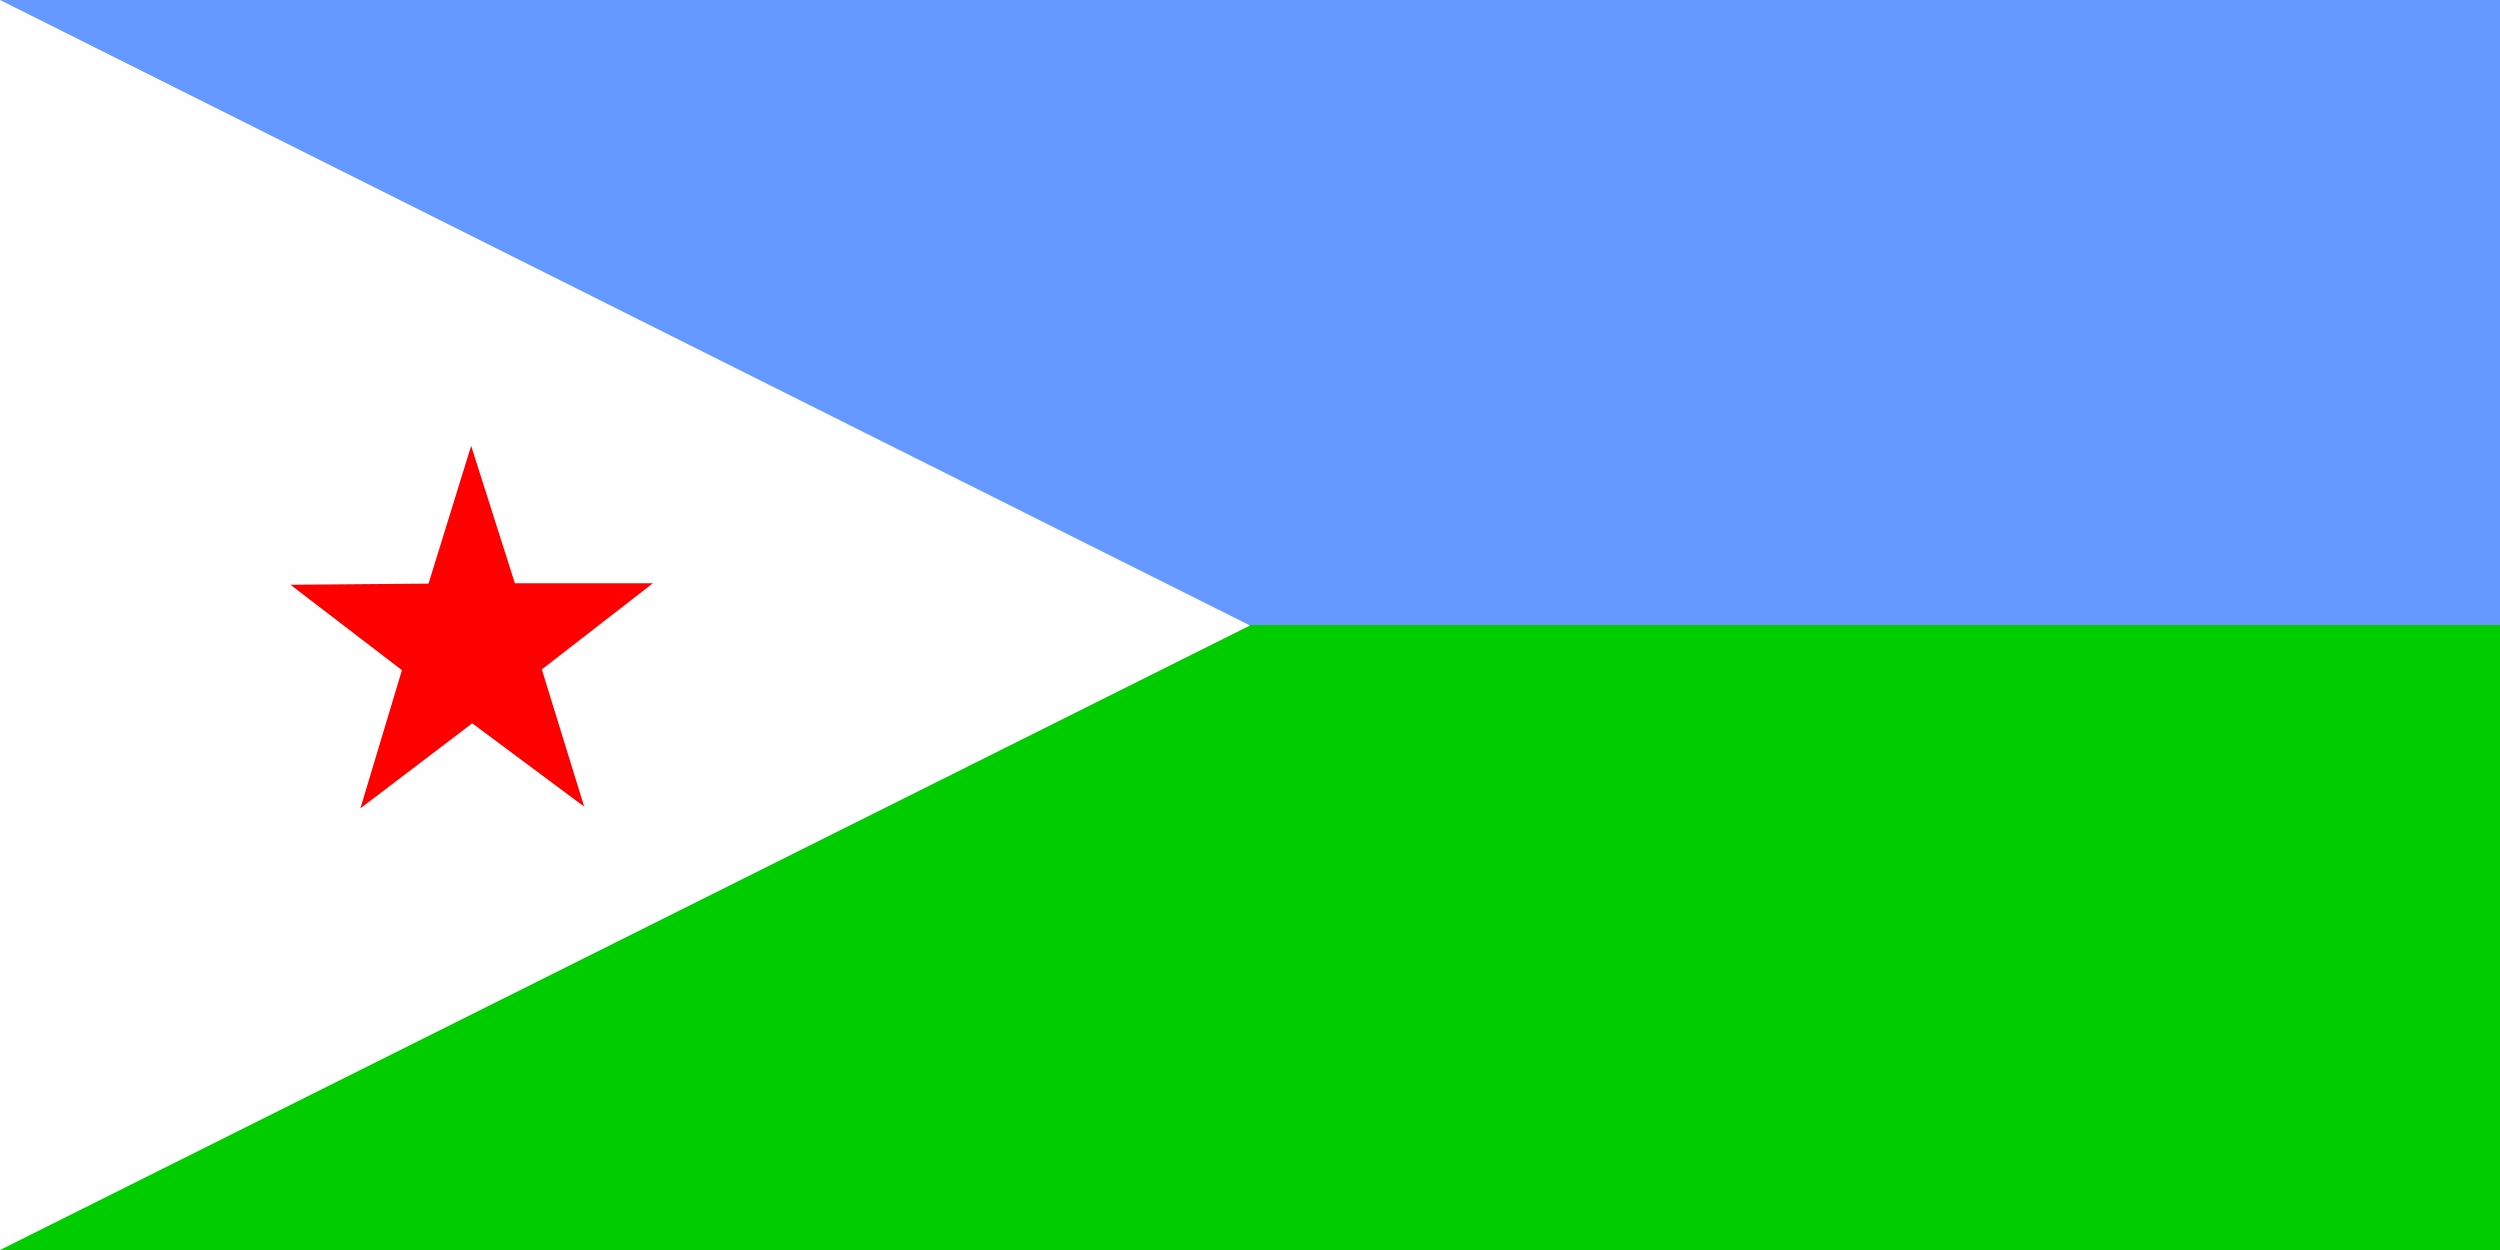 <svg xmlns="http://www.w3.org/2000/svg" width="600" height="300" fill="none"><rect width="100%" height="100%" fill="#333333" stroke="none"/><g fill-rule="evenodd" clip-path="url(#a)" clip-rule="evenodd"><path fill="#0C0" d="M0 0h600v301H0z"/><path fill="#69F" d="M.094 0h600v150h-600z"/><path fill="#FFFEFE" d="m0 0 300 150.117L0 300z"/><path fill="red" d="m140.269 193.636-26.931-20.042L86.495 194l9.968-33.16-26.756-20.498 33.139-.273L113.076 107l10.492 32.978h33.139l-26.668 20.68 10.23 33.16z"/></g><defs><clipPath id="a"><path fill="#fff" d="M0 0h600v300H0z"/></clipPath></defs></svg>